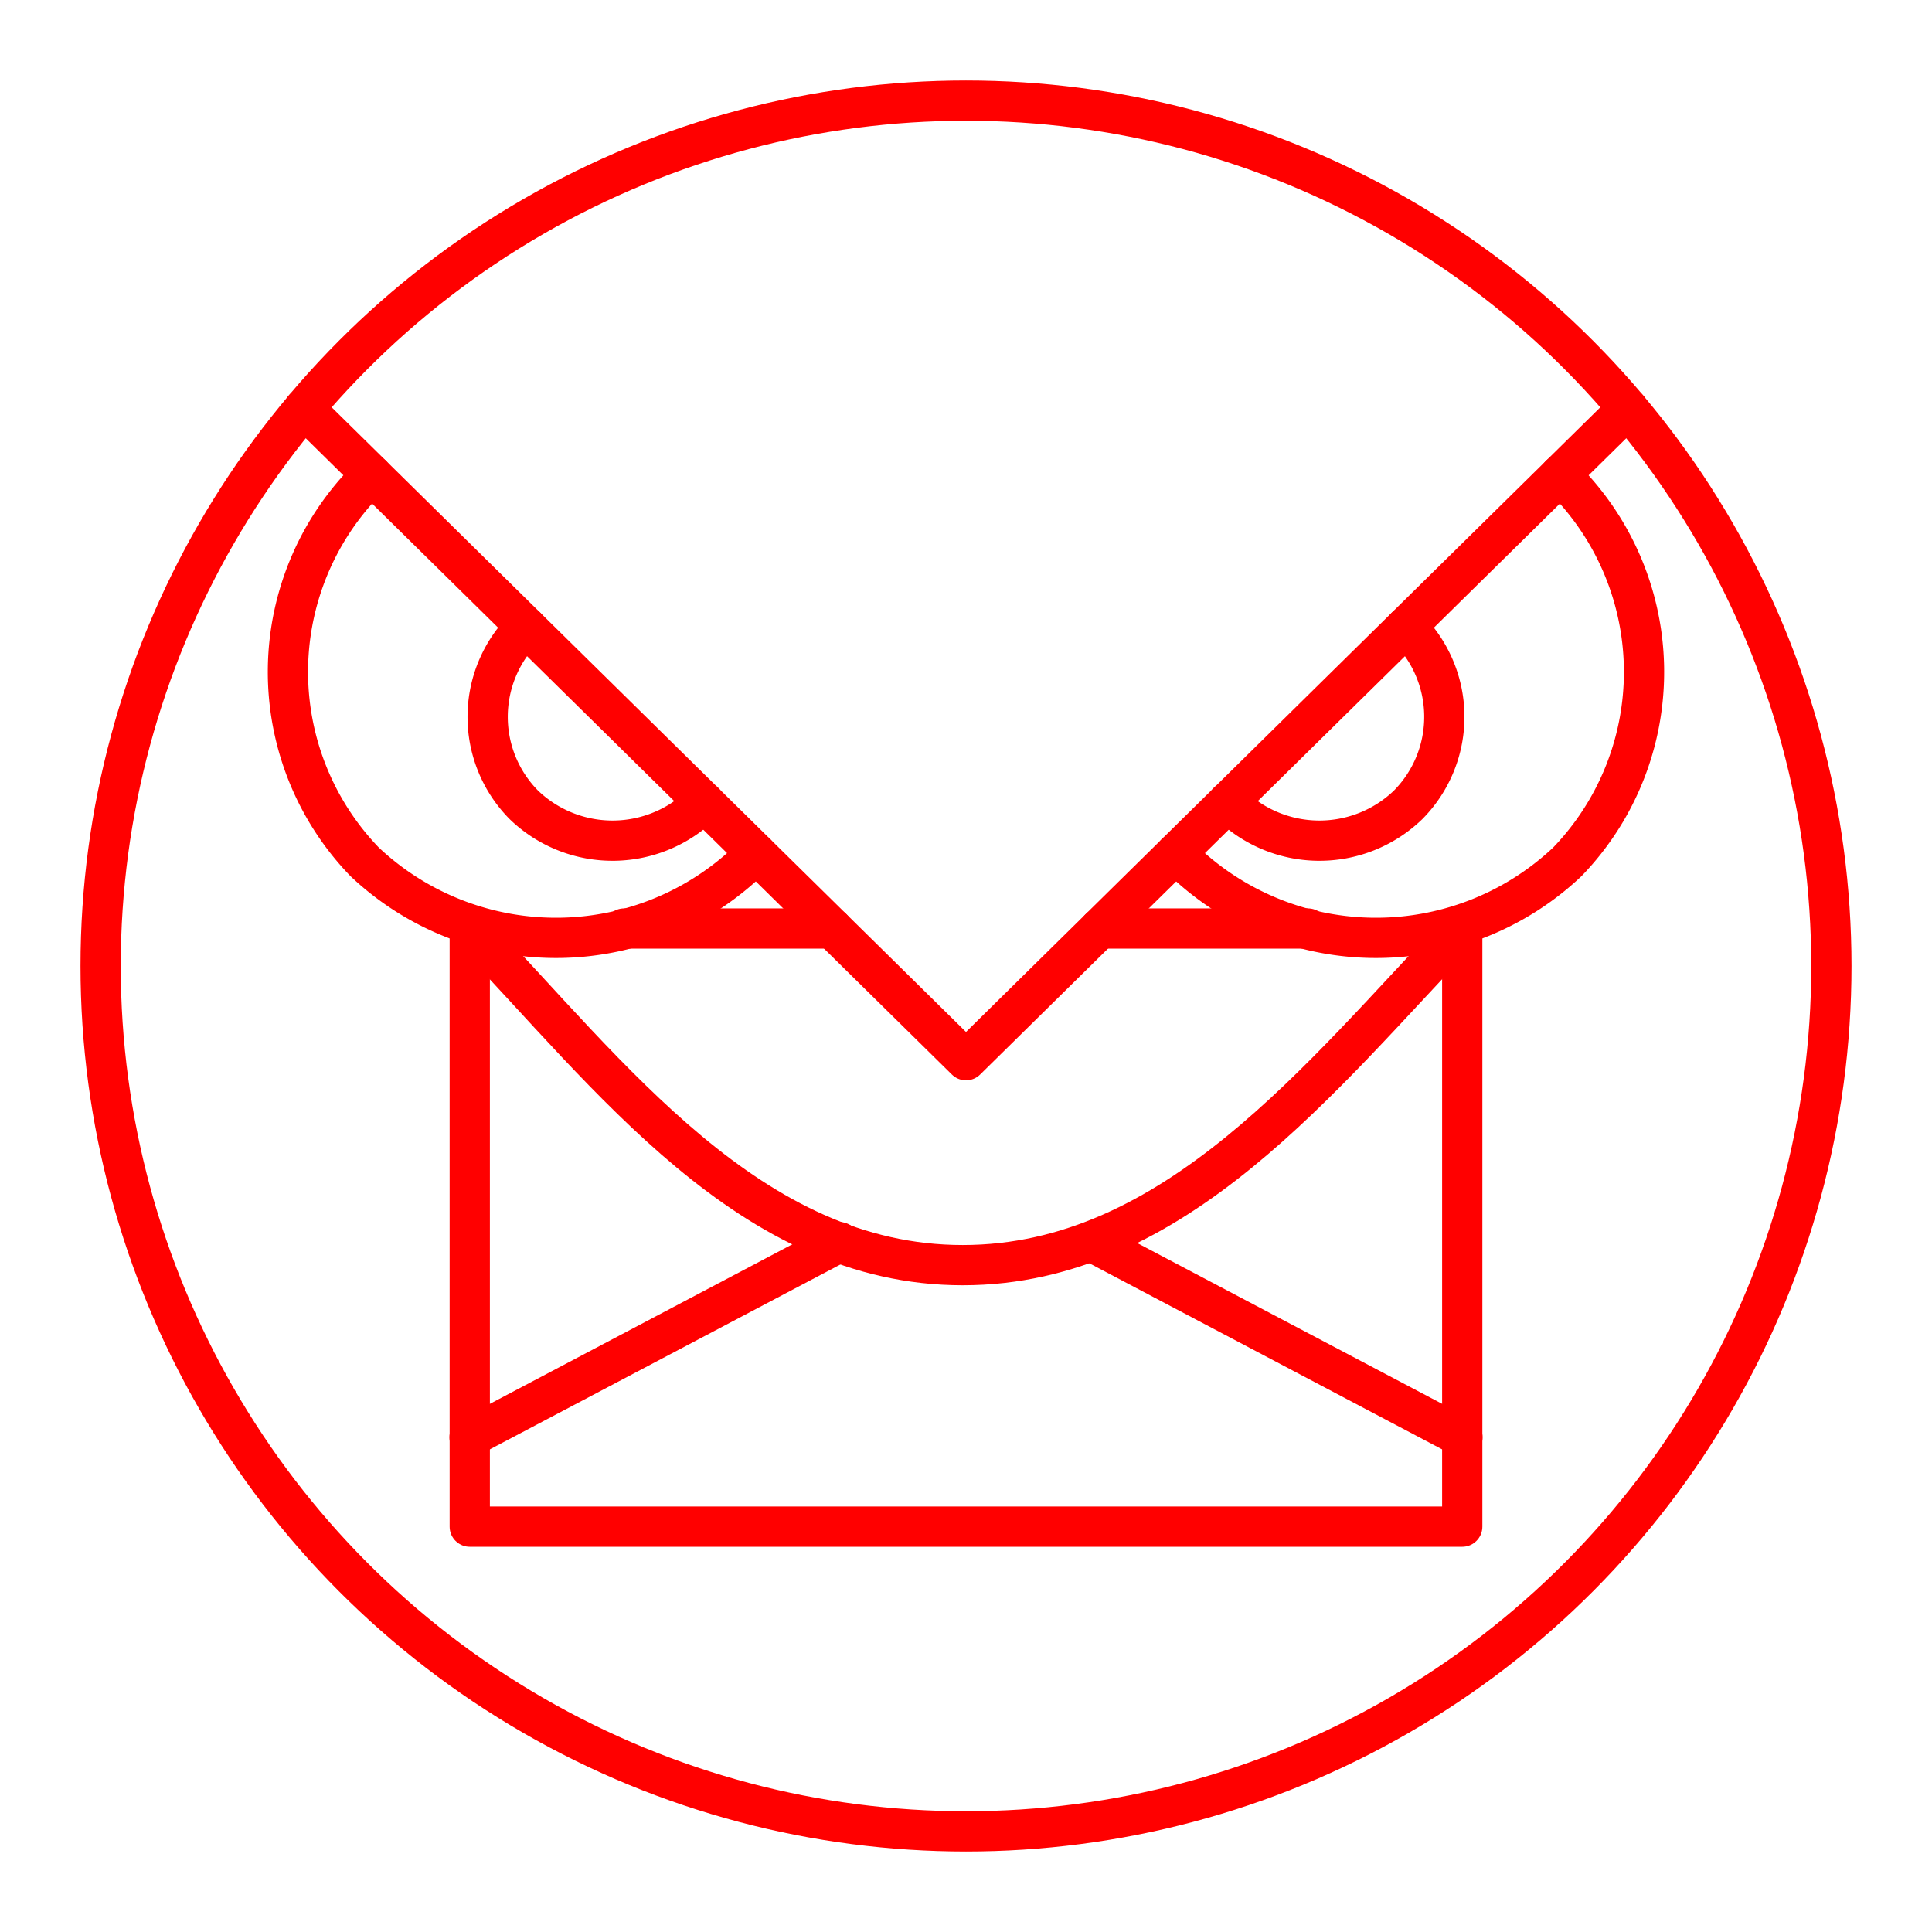<svg xmlns="http://www.w3.org/2000/svg" viewBox="0 0 48 48"><defs><style>.a{fill:none;stroke:#FF0000;stroke-linecap:round;stroke-linejoin:round;}</style></defs><path class="a" d="M20.858,30.861m15.476,4.849-9.193-4.849"/><path class="a" d="M29.218,21.202a6.927,6.927,0,0,0,9.72.212,6.793,6.793,0,0,0-.174-9.613"/><path class="a" d="M30.508,19.928a3.174,3.174,0,0,0,4.476.069,3.108,3.108,0,0,0-.05-4.424"/><circle class="a" cx="24" cy="24" r="21.5"/><path class="a" d="M36.329,23.069v14.86H11.671v-14.86"/><path class="a" d="M27.142,30.861m-6.283,0-9.193,4.849"/><path class="a" d="M36.329,23.069c-3.498,3.648-7.129,8.363-12.41,8.363s-8.751-4.715-12.249-8.363"/><path class="a" d="M7.557,10.148,24,26.34l16.443-16.192"/><path class="a" d="M9.235,11.801a6.793,6.793,0,0,0-.174,9.613,6.927,6.927,0,0,0,9.72-.212"/><path class="a" d="M13.066,15.573a3.108,3.108,0,0,0-.051,4.424,3.174,3.174,0,0,0,4.476-.069"/><line class="a" x1="15.505" y1="23.069" x2="20.678" y2="23.069"/><line class="a" x1="27.322" y1="23.069" x2="32.495" y2="23.069"/></svg>